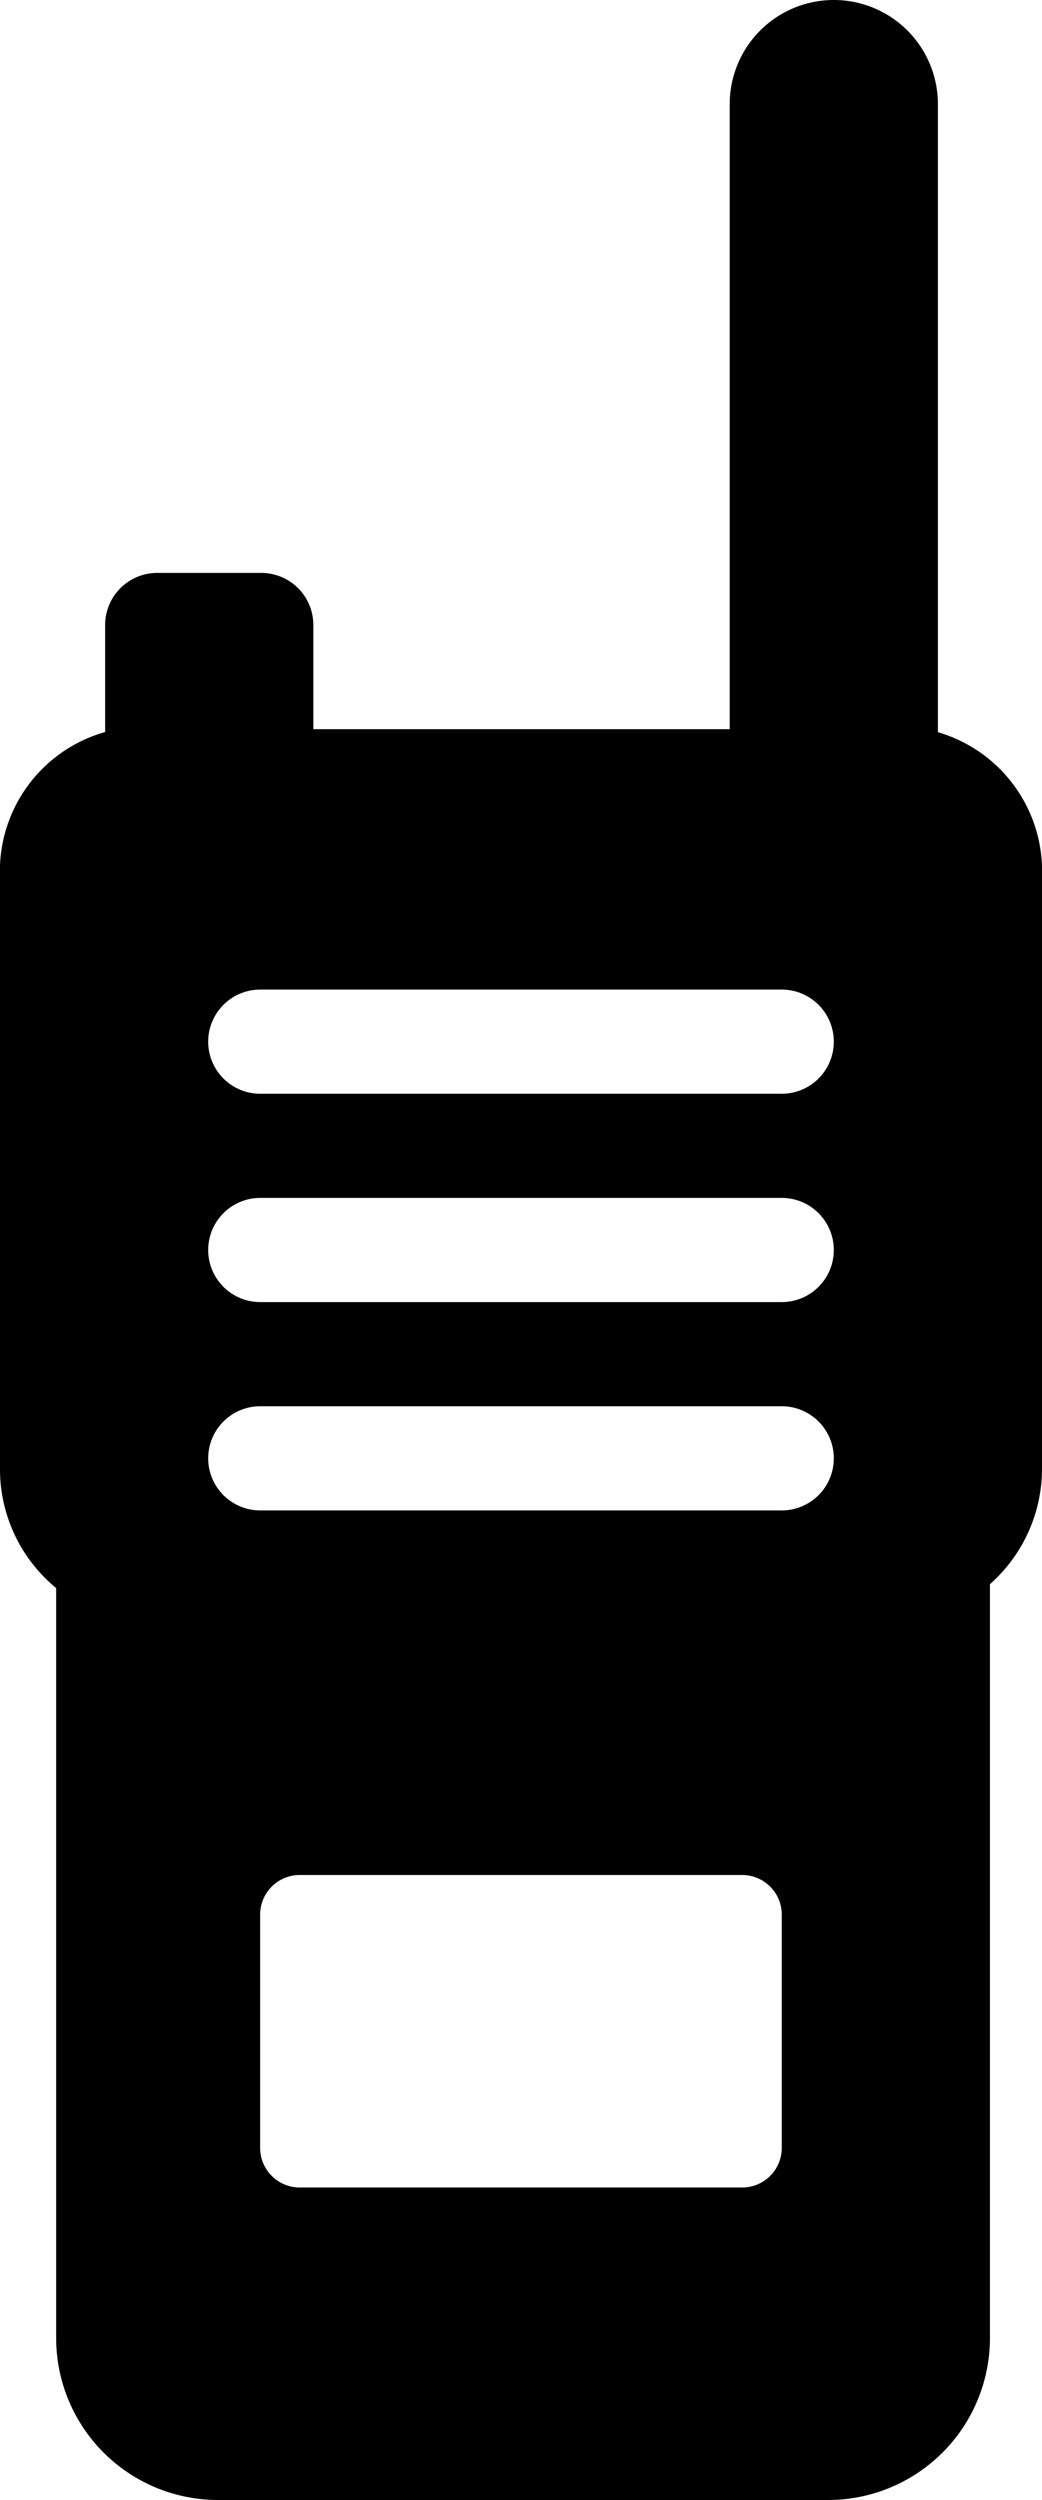 <svg xmlns="http://www.w3.org/2000/svg" viewBox="0 0 20.02 48"><defs><style>.cls-1{fill:#000000;}</style></defs><title>Asset 914</title><g id="Layer_2" data-name="Layer 2"><g id="Icons"><path class="cls-1" d="M18.02,14.058V2a2,2,0,0,0-4,0V14h-8V12a1,1,0,0,0-1-1h-2a1,1,0,0,0-1,1v2.055A2.775,2.775,0,0,0,0,16.834v11.333a2.956,2.956,0,0,0,1.079,2.324V44.899A3.11,3.11,0,0,0,4.18,48H15.919A3.11,3.11,0,0,0,19.02,44.899V30.416a2.961,2.961,0,0,0,1-2.25V16.834A2.781,2.781,0,0,0,18.02,14.058ZM15.02,41.25a.761.761,0,0,1-.771.75H5.769a.761.761,0,0,1-.771-.75v-4.5a.761.761,0,0,1,.771-.75H14.249a.761.761,0,0,1,.771.75Zm0-12.25H5a1,1,0,0,1,0-2H15.02a1,1,0,0,1,0,2Zm0-4H5a1,1,0,0,1,0-2H15.02a1,1,0,0,1,0,2Zm0-4H5a1,1,0,0,1,0-2H15.02a1,1,0,0,1,0,2Z"/></g></g></svg>